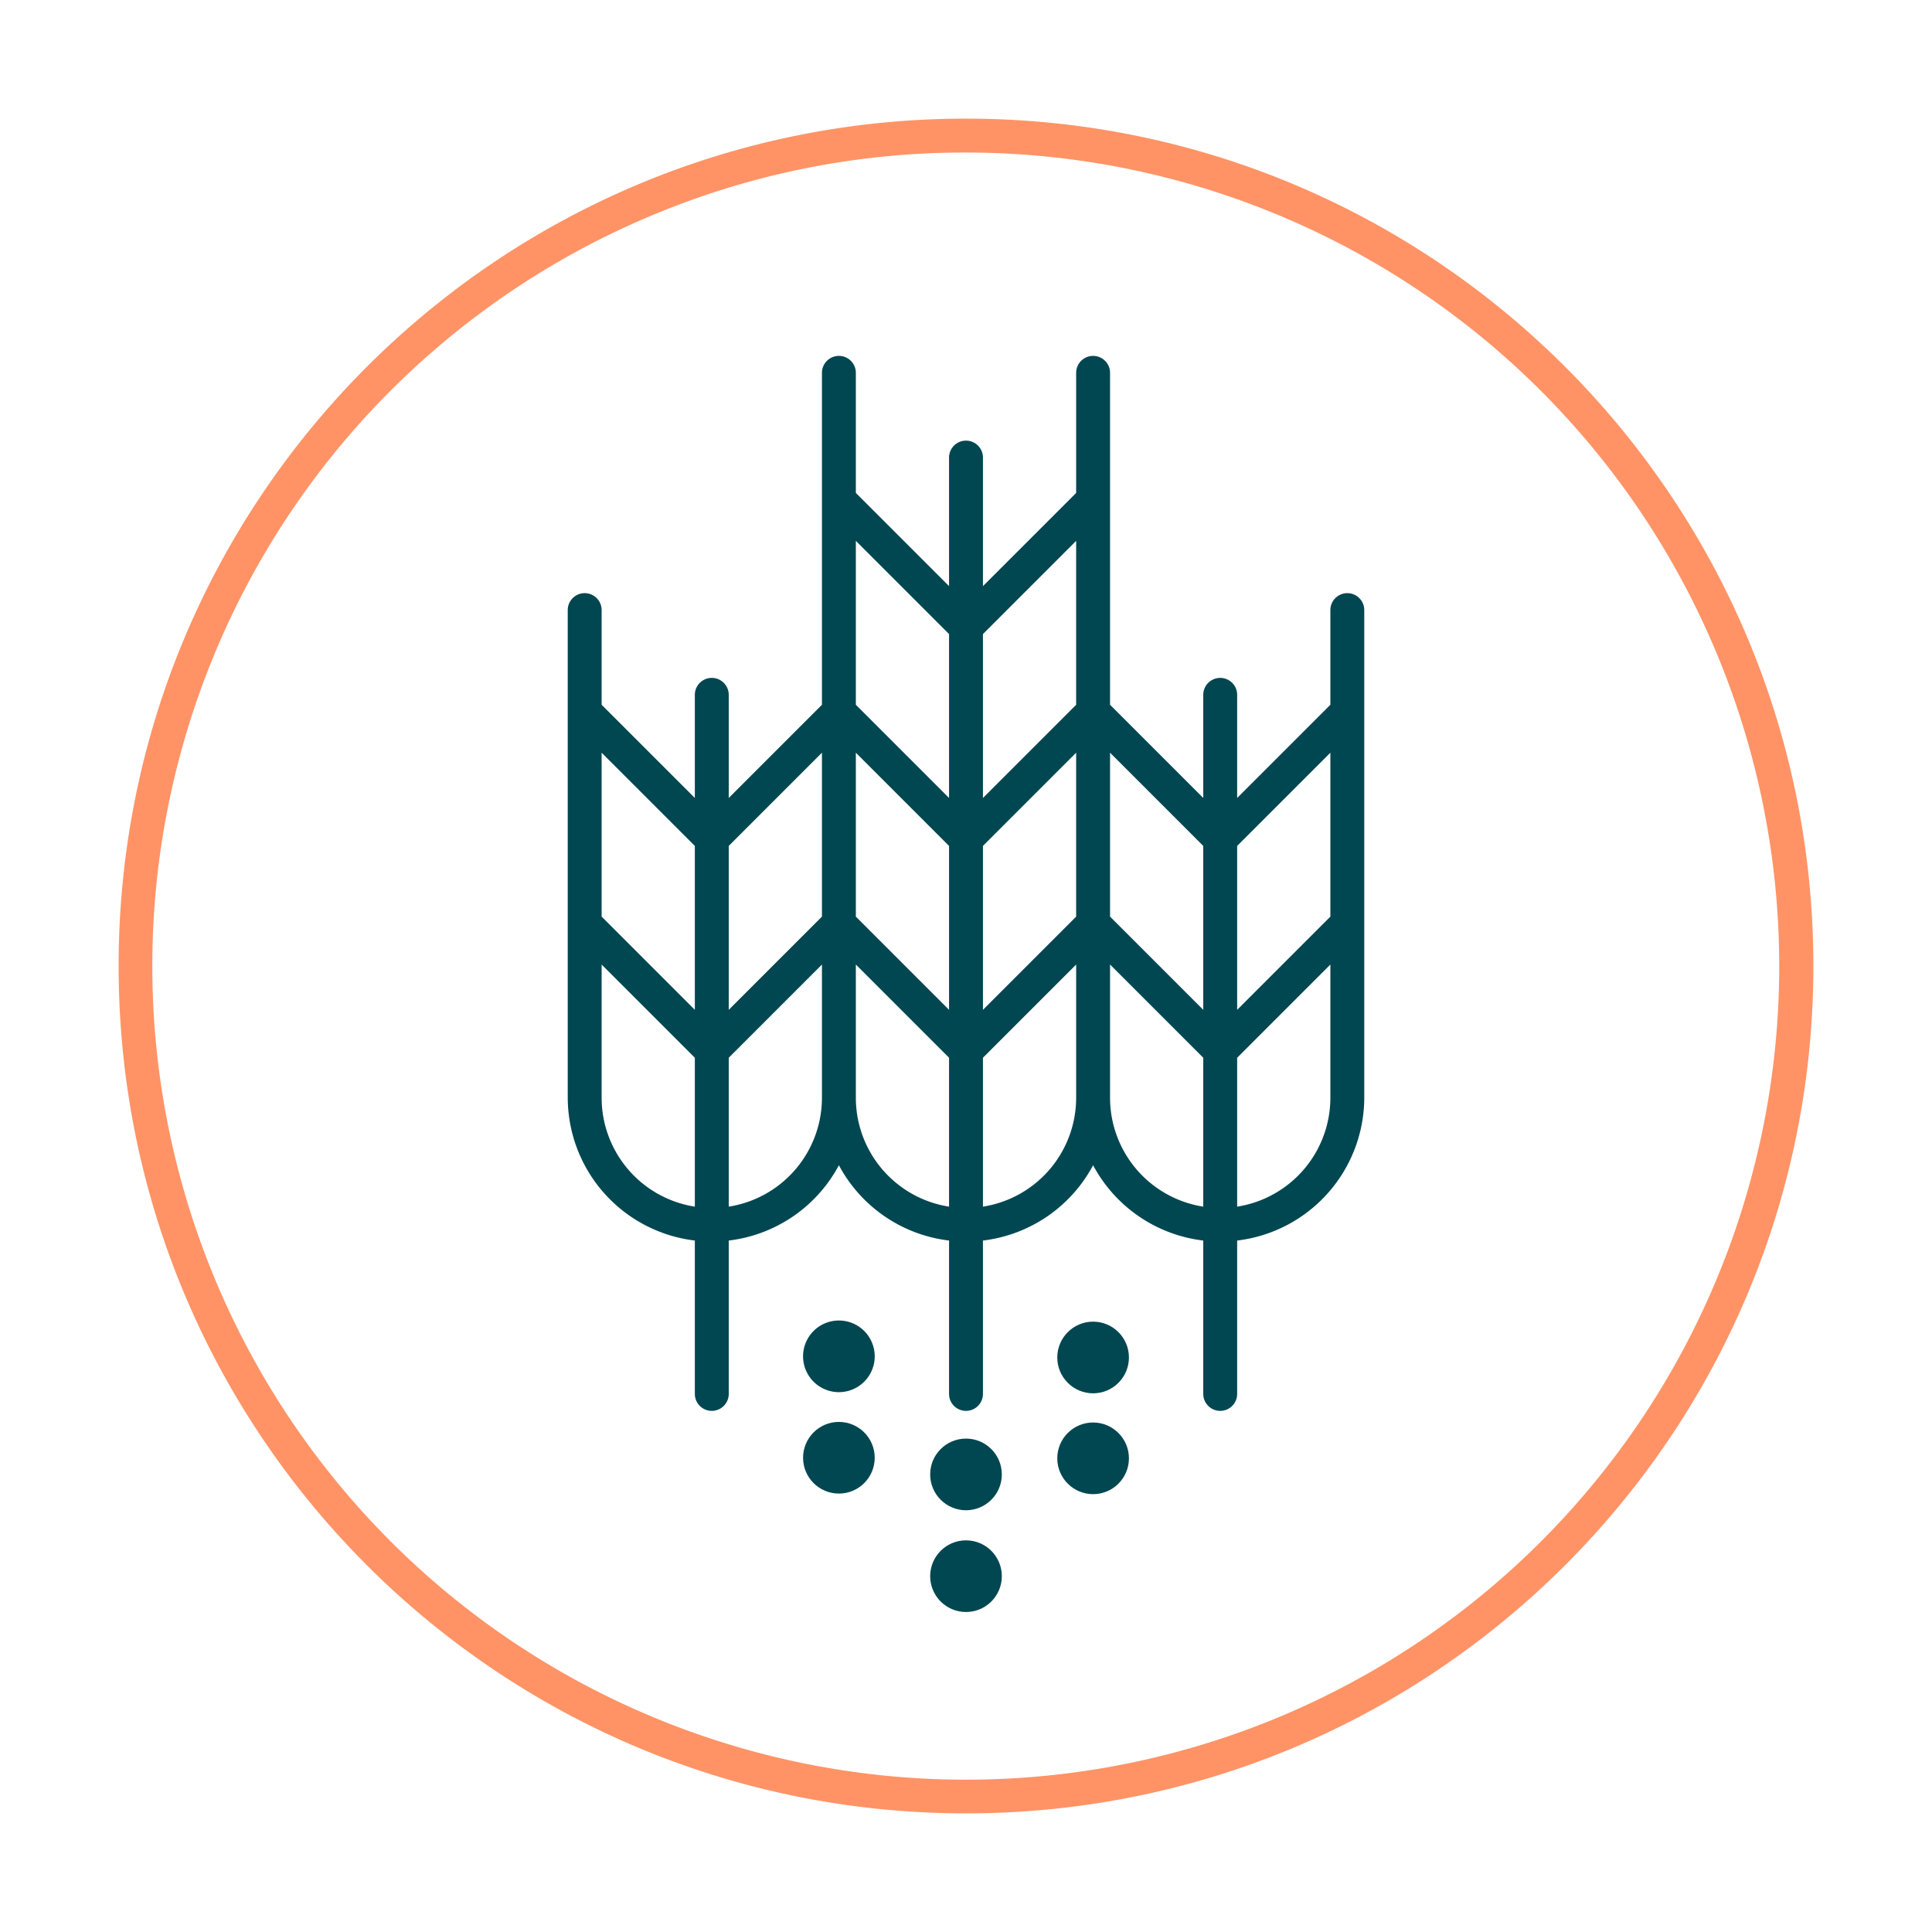 <svg xmlns="http://www.w3.org/2000/svg" viewBox="0 0 570 570"><defs><style>.cls-1{fill:#004751;}.cls-2{fill:#ff9366;}</style></defs><g id="On_Light" data-name="On Light"><path class="cls-1" d="M397.5,175a5,5,0,0,0-5,5v27.93L365,235.43V205a5,5,0,0,0-10,0v30.43l-27.5-27.5V110a5,5,0,0,0-10,0v35.43L290,172.93V135a5,5,0,0,0-10,0v37.93l-27.5-27.5V110a5,5,0,0,0-10,0v97.93L215,235.43V205a5,5,0,0,0-10,0v30.43l-27.5-27.5V180a5,5,0,0,0-10,0V323.85A42.54,42.54,0,0,0,205,366v45.25a5,5,0,0,0,10,0V366a42.53,42.53,0,0,0,32.5-22.22A42.53,42.53,0,0,0,280,366v45.25a5,5,0,0,0,10,0V366a42.53,42.53,0,0,0,32.5-22.22A42.53,42.53,0,0,0,355,366v45.25a5,5,0,0,0,10,0V366a42.54,42.54,0,0,0,37.5-42.19V180A5,5,0,0,0,397.5,175Zm-5,47.07v48.36L365,297.93V249.57ZM355,249.57v48.36l-27.5-27.5V222.07Zm-102.5-27.5,27.5,27.5v48.36l-27.5-27.5Zm37.5,27.5,27.5-27.5v48.36L290,297.93Zm27.5-90v48.36L290,235.43V187.07ZM280,187.07v48.36l-27.5-27.5V159.57Zm-37.5,35v48.36L215,297.93V249.57ZM205,249.57v48.36l-27.5-27.5V222.07Zm-27.5,74.28V284.57l27.5,27.5V356A32.54,32.54,0,0,1,177.5,323.85ZM215,356V312.07l27.5-27.5v39.28A32.54,32.54,0,0,1,215,356Zm37.5-32.11V284.57l27.5,27.5V356A32.54,32.54,0,0,1,252.5,323.85ZM290,356V312.07l27.5-27.5v39.28A32.54,32.54,0,0,1,290,356Zm37.5-32.11V284.57l27.5,27.5V356A32.54,32.54,0,0,1,327.5,323.85ZM365,356V312.07l27.5-27.5v39.28A32.54,32.54,0,0,1,365,356Z"/><circle class="cls-1" cx="322.5" cy="430.25" r="10.57"/><circle class="cls-1" cx="247.5" cy="430.08" r="10.57"/><circle class="cls-1" cx="322.5" cy="400.5" r="10.57"/><path class="cls-1" d="M247.5,389.59a10.57,10.57,0,1,0,10.57,10.57A10.57,10.57,0,0,0,247.5,389.59Z"/><circle class="cls-1" cx="285" cy="435" r="10.57"/><circle class="cls-1" cx="285" cy="465.02" r="10.57"/><path class="cls-2" d="M285,45a240.06,240.06,0,0,1,93.42,461.14A240.06,240.06,0,0,1,191.58,63.86,238.42,238.42,0,0,1,285,45m0-10C146.93,35,35,146.93,35,285S146.93,535,285,535,535,423.07,535,285,423.07,35,285,35Z"/></g></svg>